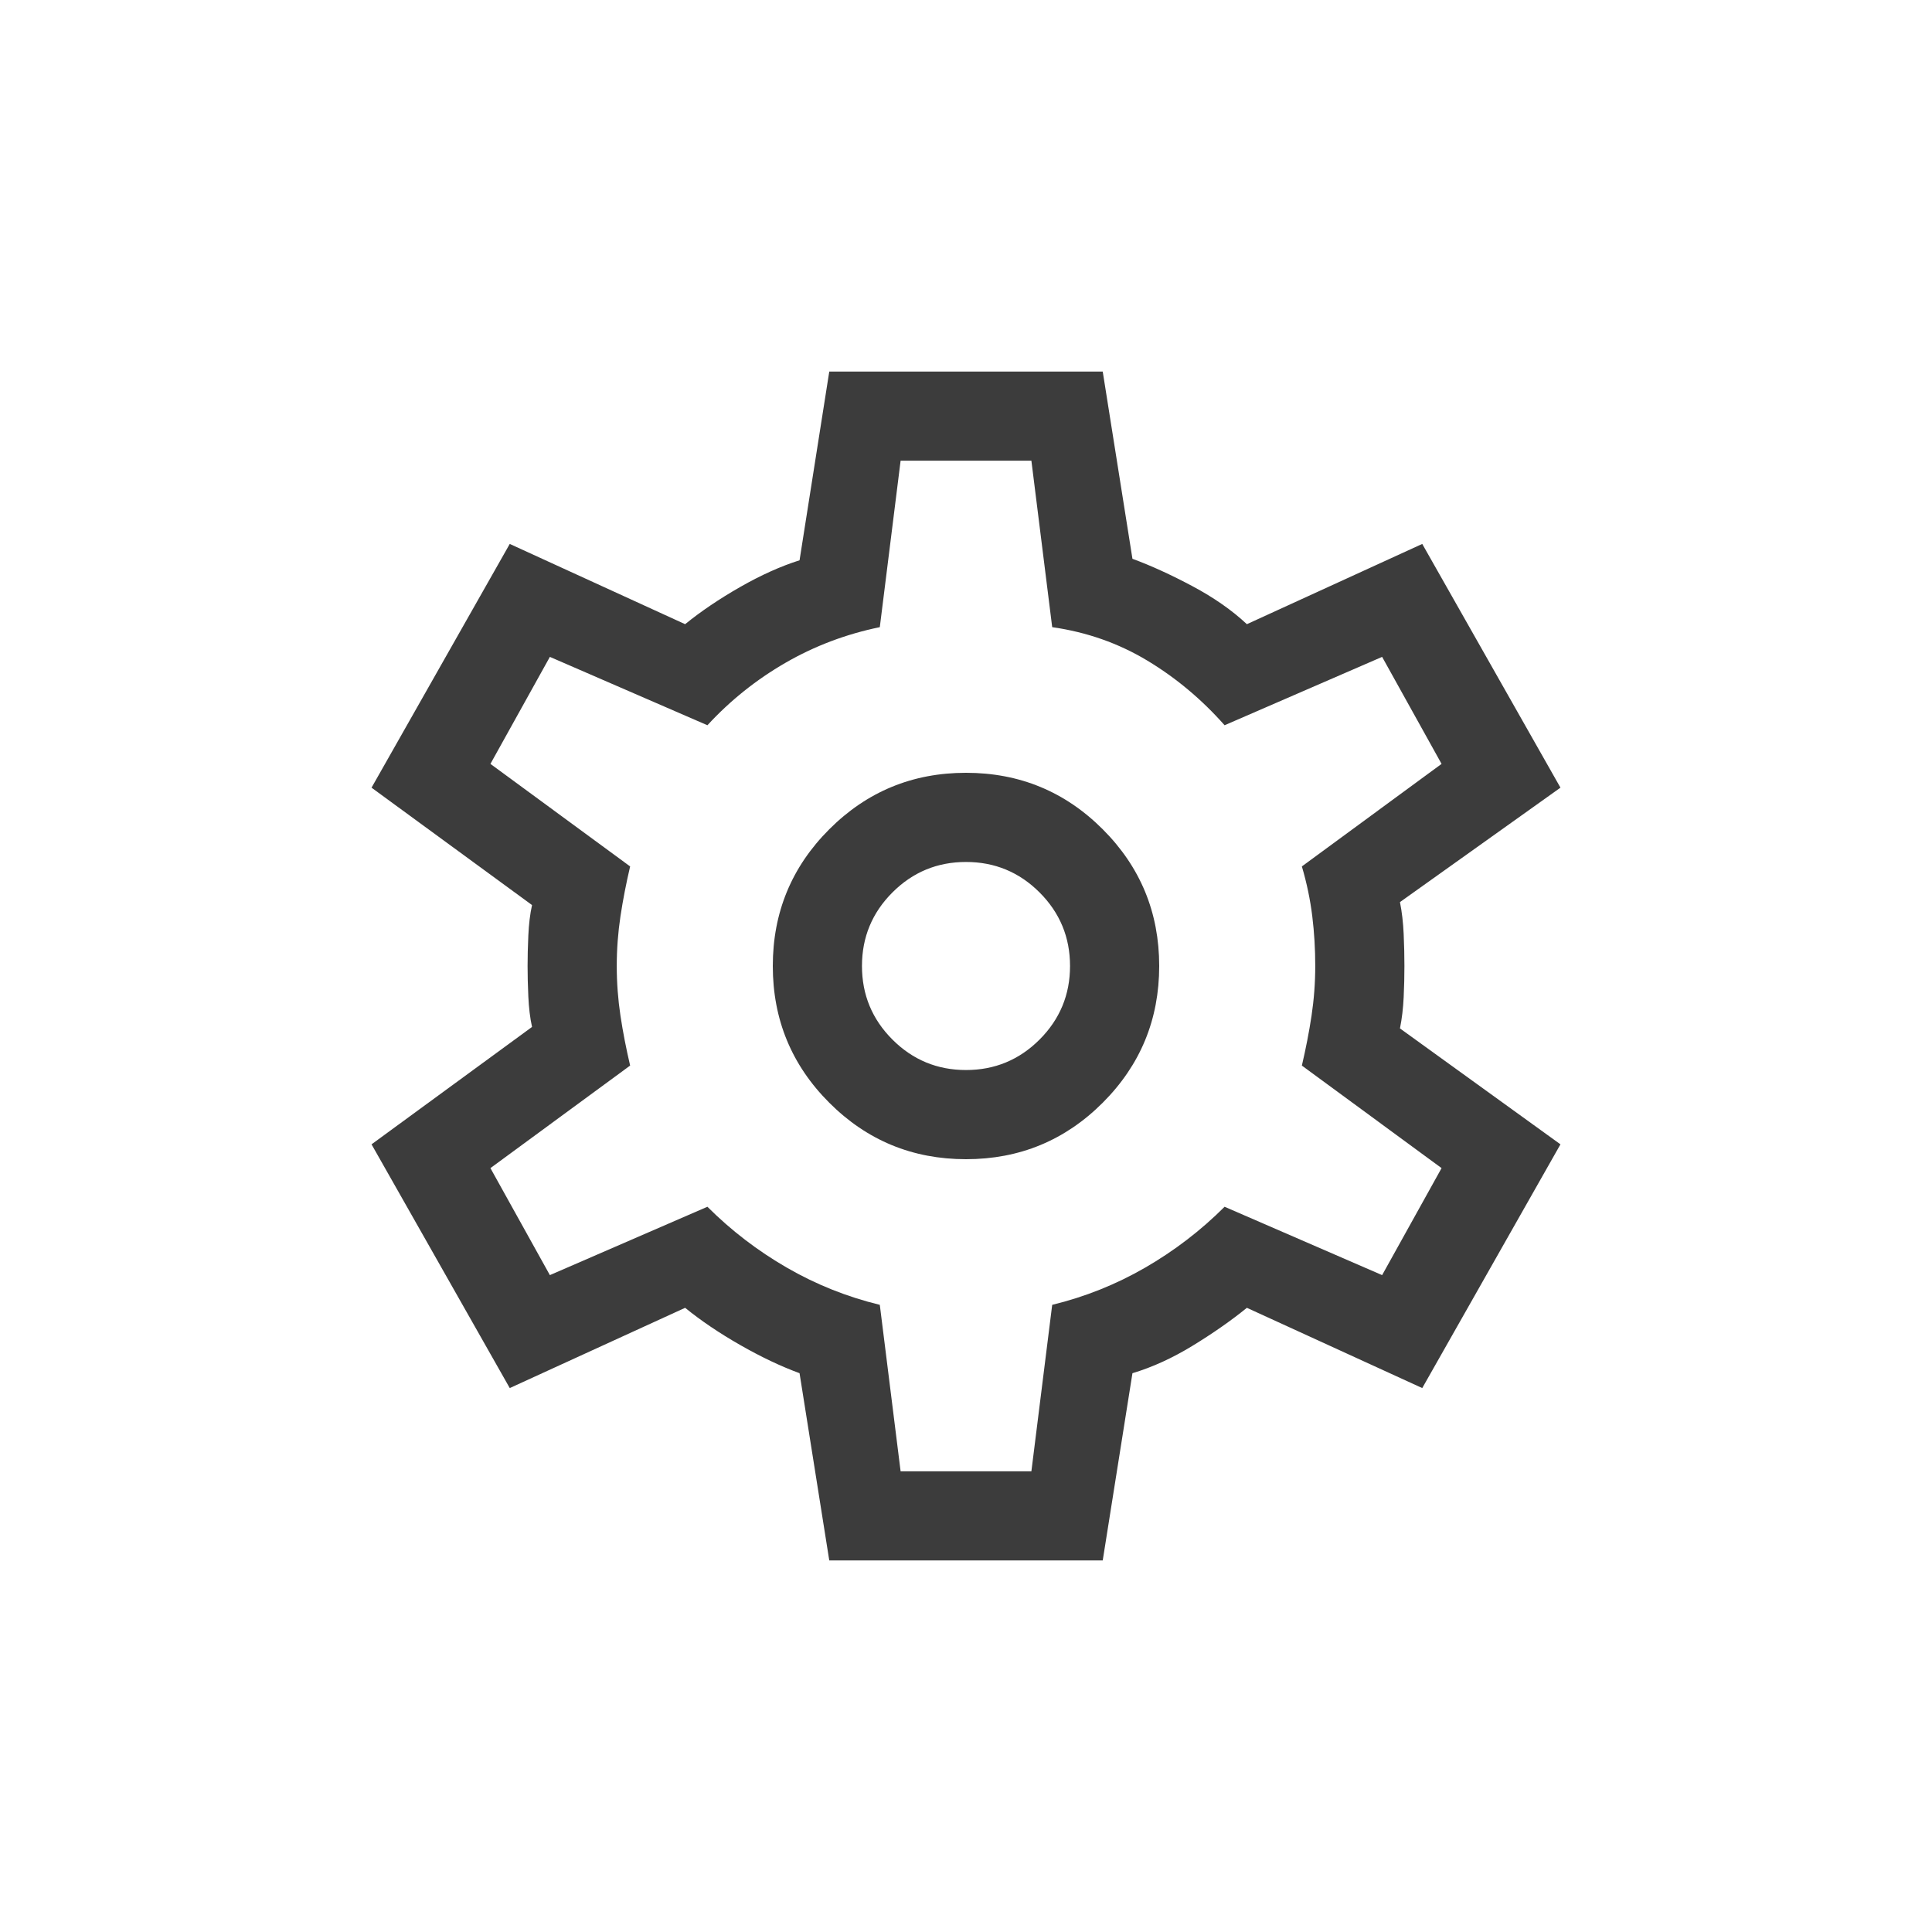 <svg width="26" height="26" viewBox="0 0 26 26" fill="none" xmlns="http://www.w3.org/2000/svg">
<path d="M11.16 21L10.76 18.48C10.507 18.387 10.24 18.26 9.96 18.1C9.68 17.94 9.433 17.773 9.22 17.6L6.86 18.68L5 15.4L7.16 13.82C7.133 13.7 7.117 13.563 7.11 13.41C7.103 13.257 7.1 13.12 7.1 13C7.1 12.88 7.103 12.743 7.11 12.59C7.117 12.437 7.133 12.3 7.16 12.18L5 10.6L6.86 7.32L9.22 8.4C9.433 8.227 9.68 8.06 9.96 7.9C10.24 7.74 10.507 7.62 10.76 7.54L11.16 5H14.84L15.24 7.52C15.493 7.613 15.763 7.737 16.05 7.89C16.337 8.043 16.58 8.213 16.78 8.4L19.14 7.32L21 10.6L18.84 12.14C18.867 12.273 18.883 12.417 18.89 12.57C18.897 12.723 18.9 12.867 18.9 13C18.9 13.133 18.897 13.273 18.89 13.42C18.883 13.567 18.867 13.707 18.84 13.84L21 15.4L19.14 18.68L16.78 17.6C16.567 17.773 16.323 17.943 16.05 18.11C15.777 18.277 15.507 18.4 15.24 18.48L14.84 21H11.16ZM13 15.6C13.72 15.6 14.333 15.347 14.84 14.84C15.347 14.333 15.6 13.72 15.6 13C15.6 12.28 15.347 11.667 14.84 11.16C14.333 10.653 13.72 10.4 13 10.4C12.28 10.4 11.667 10.653 11.16 11.16C10.653 11.667 10.4 12.28 10.4 13C10.4 13.72 10.653 14.333 11.16 14.84C11.667 15.347 12.28 15.6 13 15.6ZM13 14.4C12.613 14.4 12.283 14.263 12.01 13.99C11.737 13.717 11.6 13.387 11.6 13C11.6 12.613 11.737 12.283 12.01 12.01C12.283 11.737 12.613 11.6 13 11.6C13.387 11.6 13.717 11.737 13.99 12.01C14.263 12.283 14.4 12.613 14.4 13C14.4 13.387 14.263 13.717 13.99 13.99C13.717 14.263 13.387 14.4 13 14.4ZM12.12 19.8H13.88L14.16 17.56C14.6 17.453 15.017 17.287 15.41 17.06C15.803 16.833 16.16 16.56 16.48 16.24L18.6 17.16L19.4 15.72L17.52 14.34C17.573 14.113 17.617 13.89 17.65 13.67C17.683 13.45 17.7 13.227 17.7 13C17.7 12.773 17.687 12.55 17.66 12.33C17.633 12.11 17.587 11.887 17.52 11.66L19.4 10.28L18.6 8.84L16.48 9.76C16.173 9.413 15.827 9.123 15.44 8.89C15.053 8.657 14.627 8.507 14.16 8.44L13.88 6.2H12.12L11.84 8.44C11.387 8.533 10.963 8.693 10.57 8.92C10.177 9.147 9.827 9.427 9.52 9.76L7.4 8.84L6.6 10.28L8.48 11.66C8.427 11.887 8.383 12.11 8.35 12.33C8.317 12.55 8.3 12.773 8.3 13C8.3 13.227 8.317 13.45 8.35 13.67C8.383 13.89 8.427 14.113 8.48 14.34L6.6 15.72L7.4 17.16L9.52 16.24C9.84 16.56 10.197 16.833 10.59 17.06C10.983 17.287 11.4 17.453 11.84 17.56L12.12 19.8Z" fill="#3C3C3C"/>
</svg>
